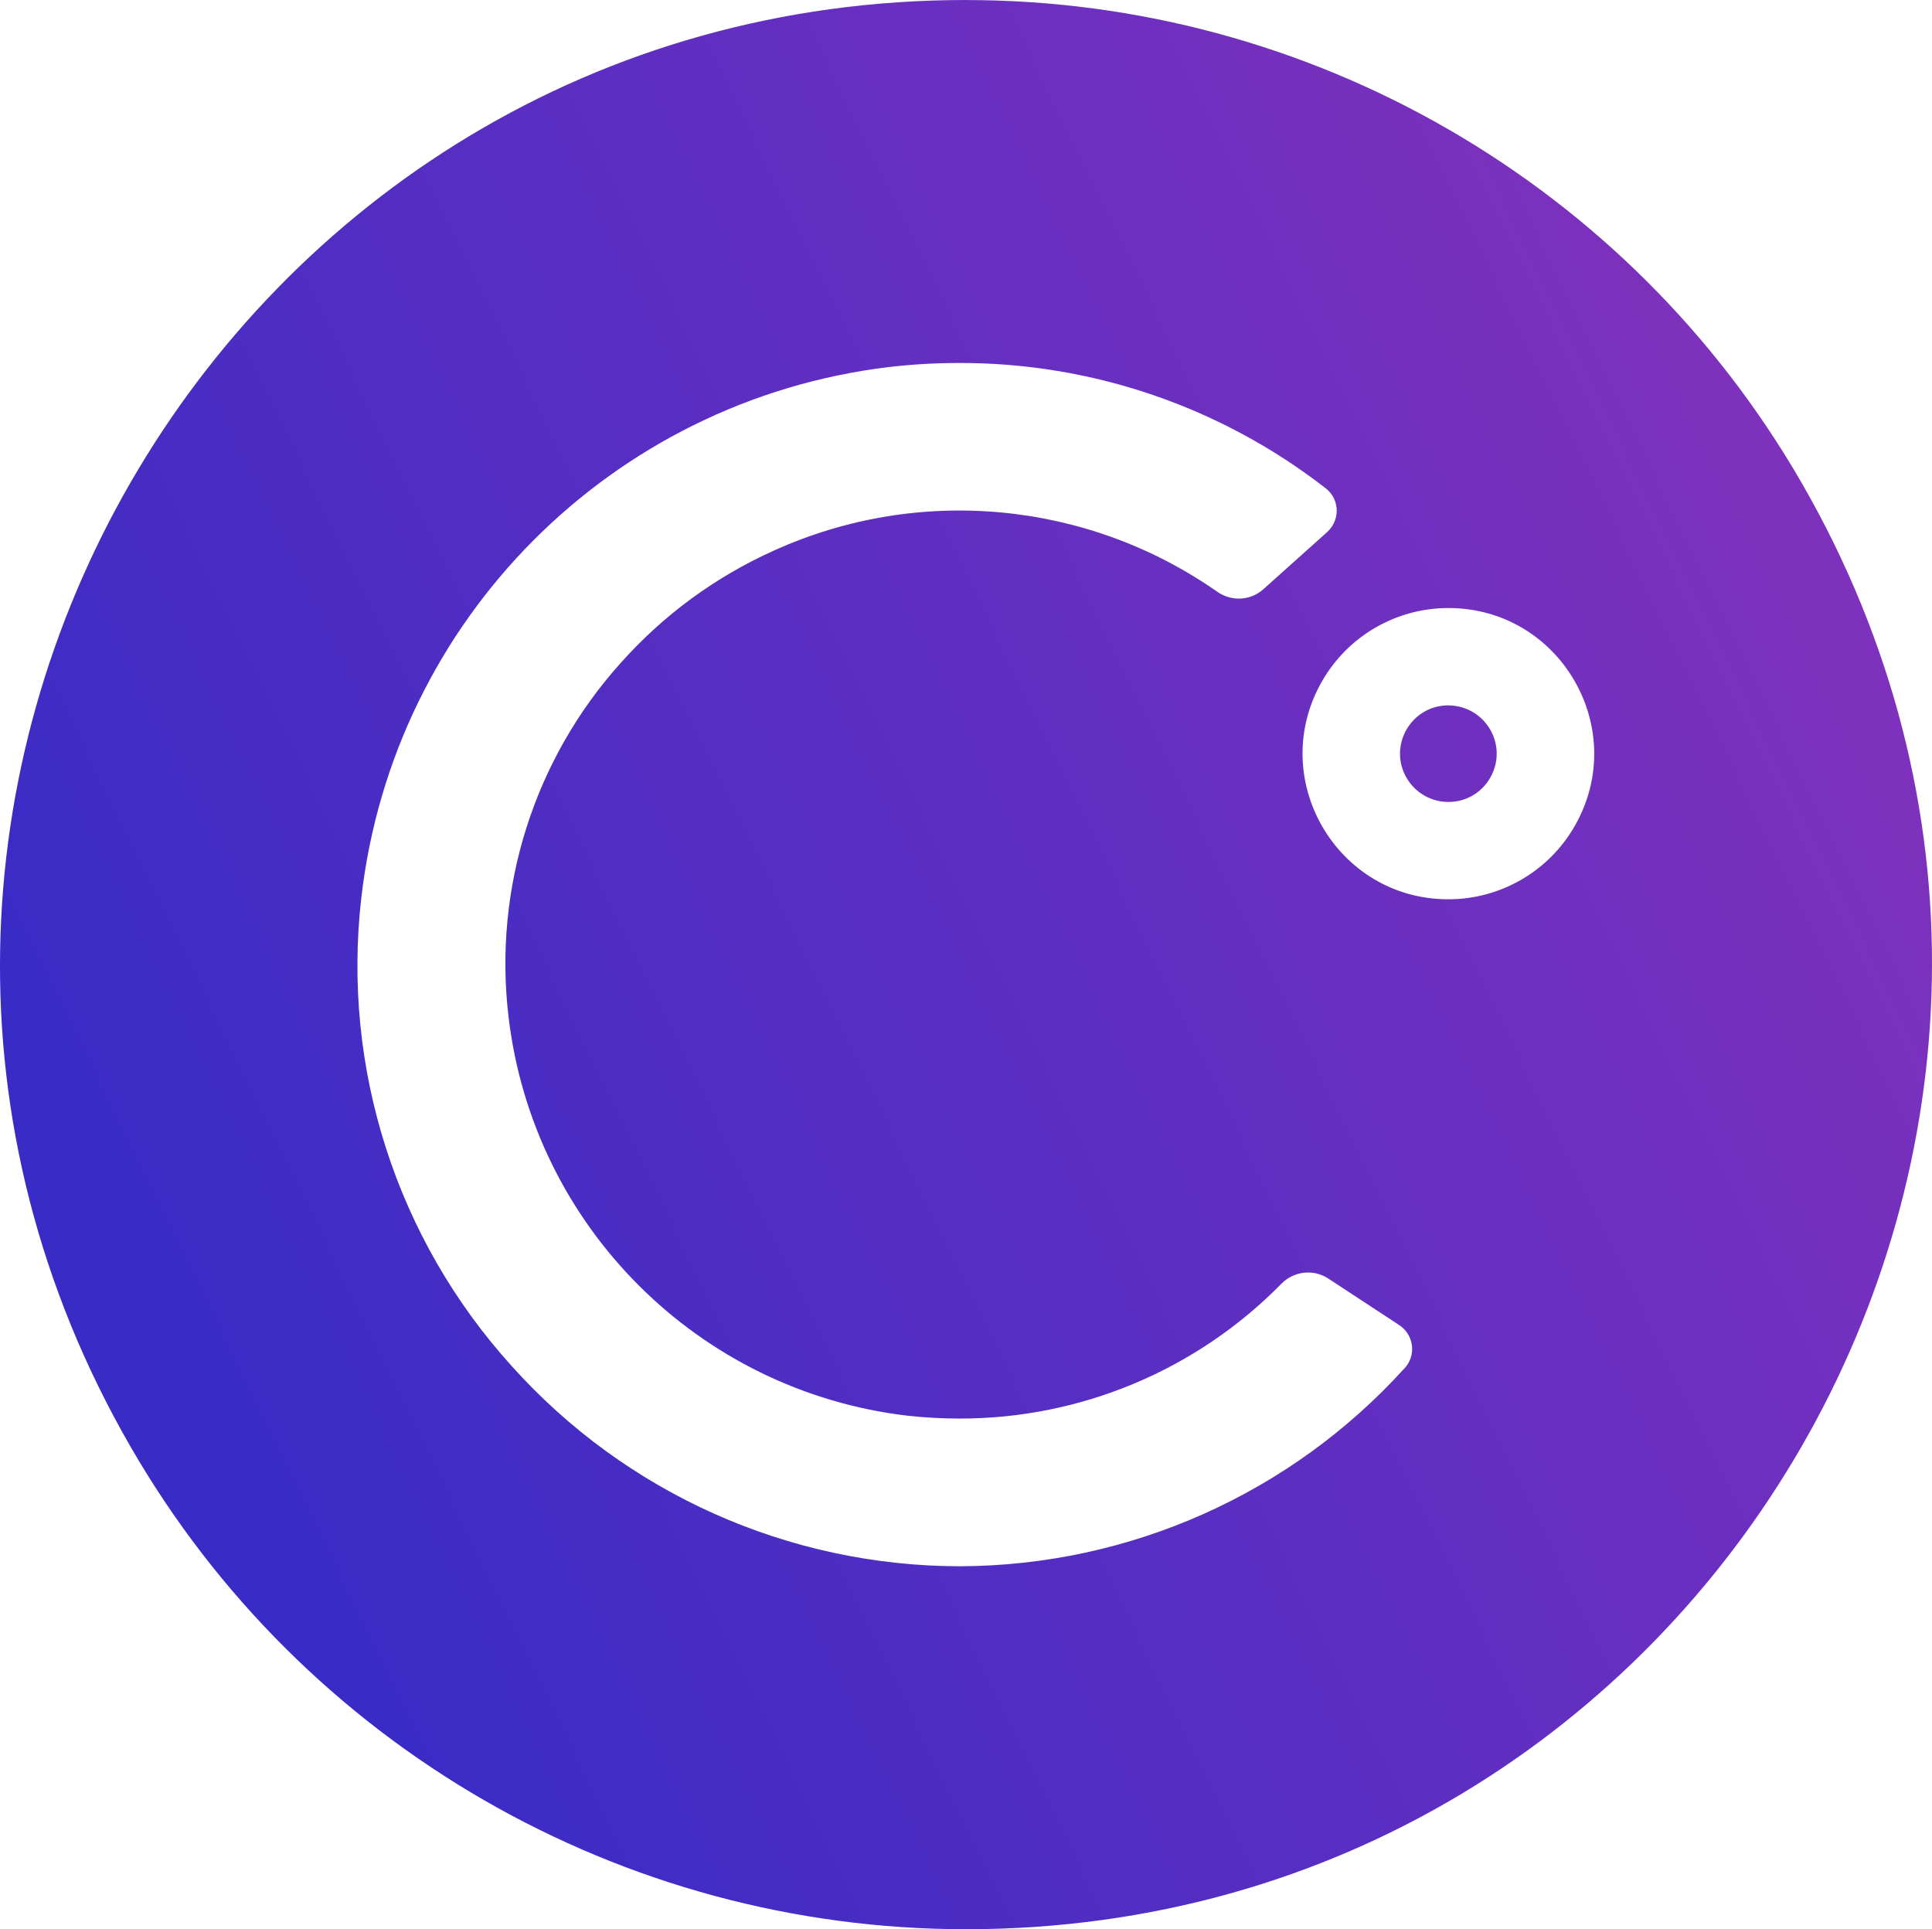 <?xml version="1.0" encoding="utf-8"?>
<svg viewBox="219.656 166.251 42.621 42.558" xmlns="http://www.w3.org/2000/svg">
  <defs>
    <linearGradient id="paint0_linear" x1="10.538" x2="116.385" y1="46.585" y2="-5.031" gradientUnits="userSpaceOnUse" gradientTransform="matrix(1, 0, 0, 1, 219.688, 165.529)">
      <stop stop-color="#382BC6"/>
      <stop offset="1" stop-color="#FF3CAC"/>
    </linearGradient>
  </defs>
  <path fill="url(#paint0_linear)" d="M 251.608 181.811 C 250.788 181.811 250.275 182.699 250.685 183.409 C 250.876 183.739 251.227 183.942 251.608 183.942 C 252.428 183.942 252.94 183.054 252.53 182.344 C 252.34 182.015 251.989 181.812 251.608 181.812 L 251.608 181.811 Z M 240.965 166.251 C 224.584 166.252 214.348 183.985 222.539 198.17 C 226.341 204.754 233.366 208.809 240.968 208.809 C 257.348 208.808 267.585 191.075 259.394 176.89 C 255.592 170.306 248.567 166.251 240.965 166.252 L 240.965 166.251 Z M 250.643 196.431 C 248.137 199.2 244.581 200.786 240.846 200.802 L 240.821 200.802 C 237.051 200.796 233.461 199.191 230.944 196.385 C 228.403 193.579 227.195 189.815 227.627 186.055 C 228.329 179.93 233.143 175.087 239.263 174.348 C 239.778 174.288 240.297 174.258 240.816 174.258 C 243.743 174.252 246.587 175.224 248.898 177.02 C 249.127 177.194 249.207 177.501 249.093 177.765 C 249.057 177.85 249.002 177.927 248.933 177.989 L 247.524 179.251 C 247.376 179.383 247.184 179.456 246.986 179.456 C 246.816 179.456 246.65 179.403 246.511 179.306 C 243.64 177.297 239.922 176.951 236.73 178.396 C 235.442 178.974 234.291 179.818 233.352 180.872 C 231.439 182.998 230.536 185.846 230.875 188.686 C 231.422 193.301 235.063 196.938 239.679 197.481 C 240.059 197.522 240.442 197.544 240.825 197.544 C 243.495 197.547 246.055 196.475 247.925 194.569 C 248.08 194.411 248.292 194.322 248.513 194.322 C 248.672 194.322 248.827 194.368 248.96 194.456 L 250.524 195.482 C 250.678 195.584 250.78 195.747 250.804 195.93 C 250.827 196.113 250.768 196.297 250.644 196.433 L 250.643 196.431 Z M 251.608 186.089 C 249.135 186.089 247.589 183.412 248.826 181.27 C 249.4 180.276 250.46 179.664 251.608 179.664 C 254.081 179.664 255.627 182.341 254.39 184.482 C 253.816 185.476 252.756 186.089 251.608 186.089 Z"/>
</svg>